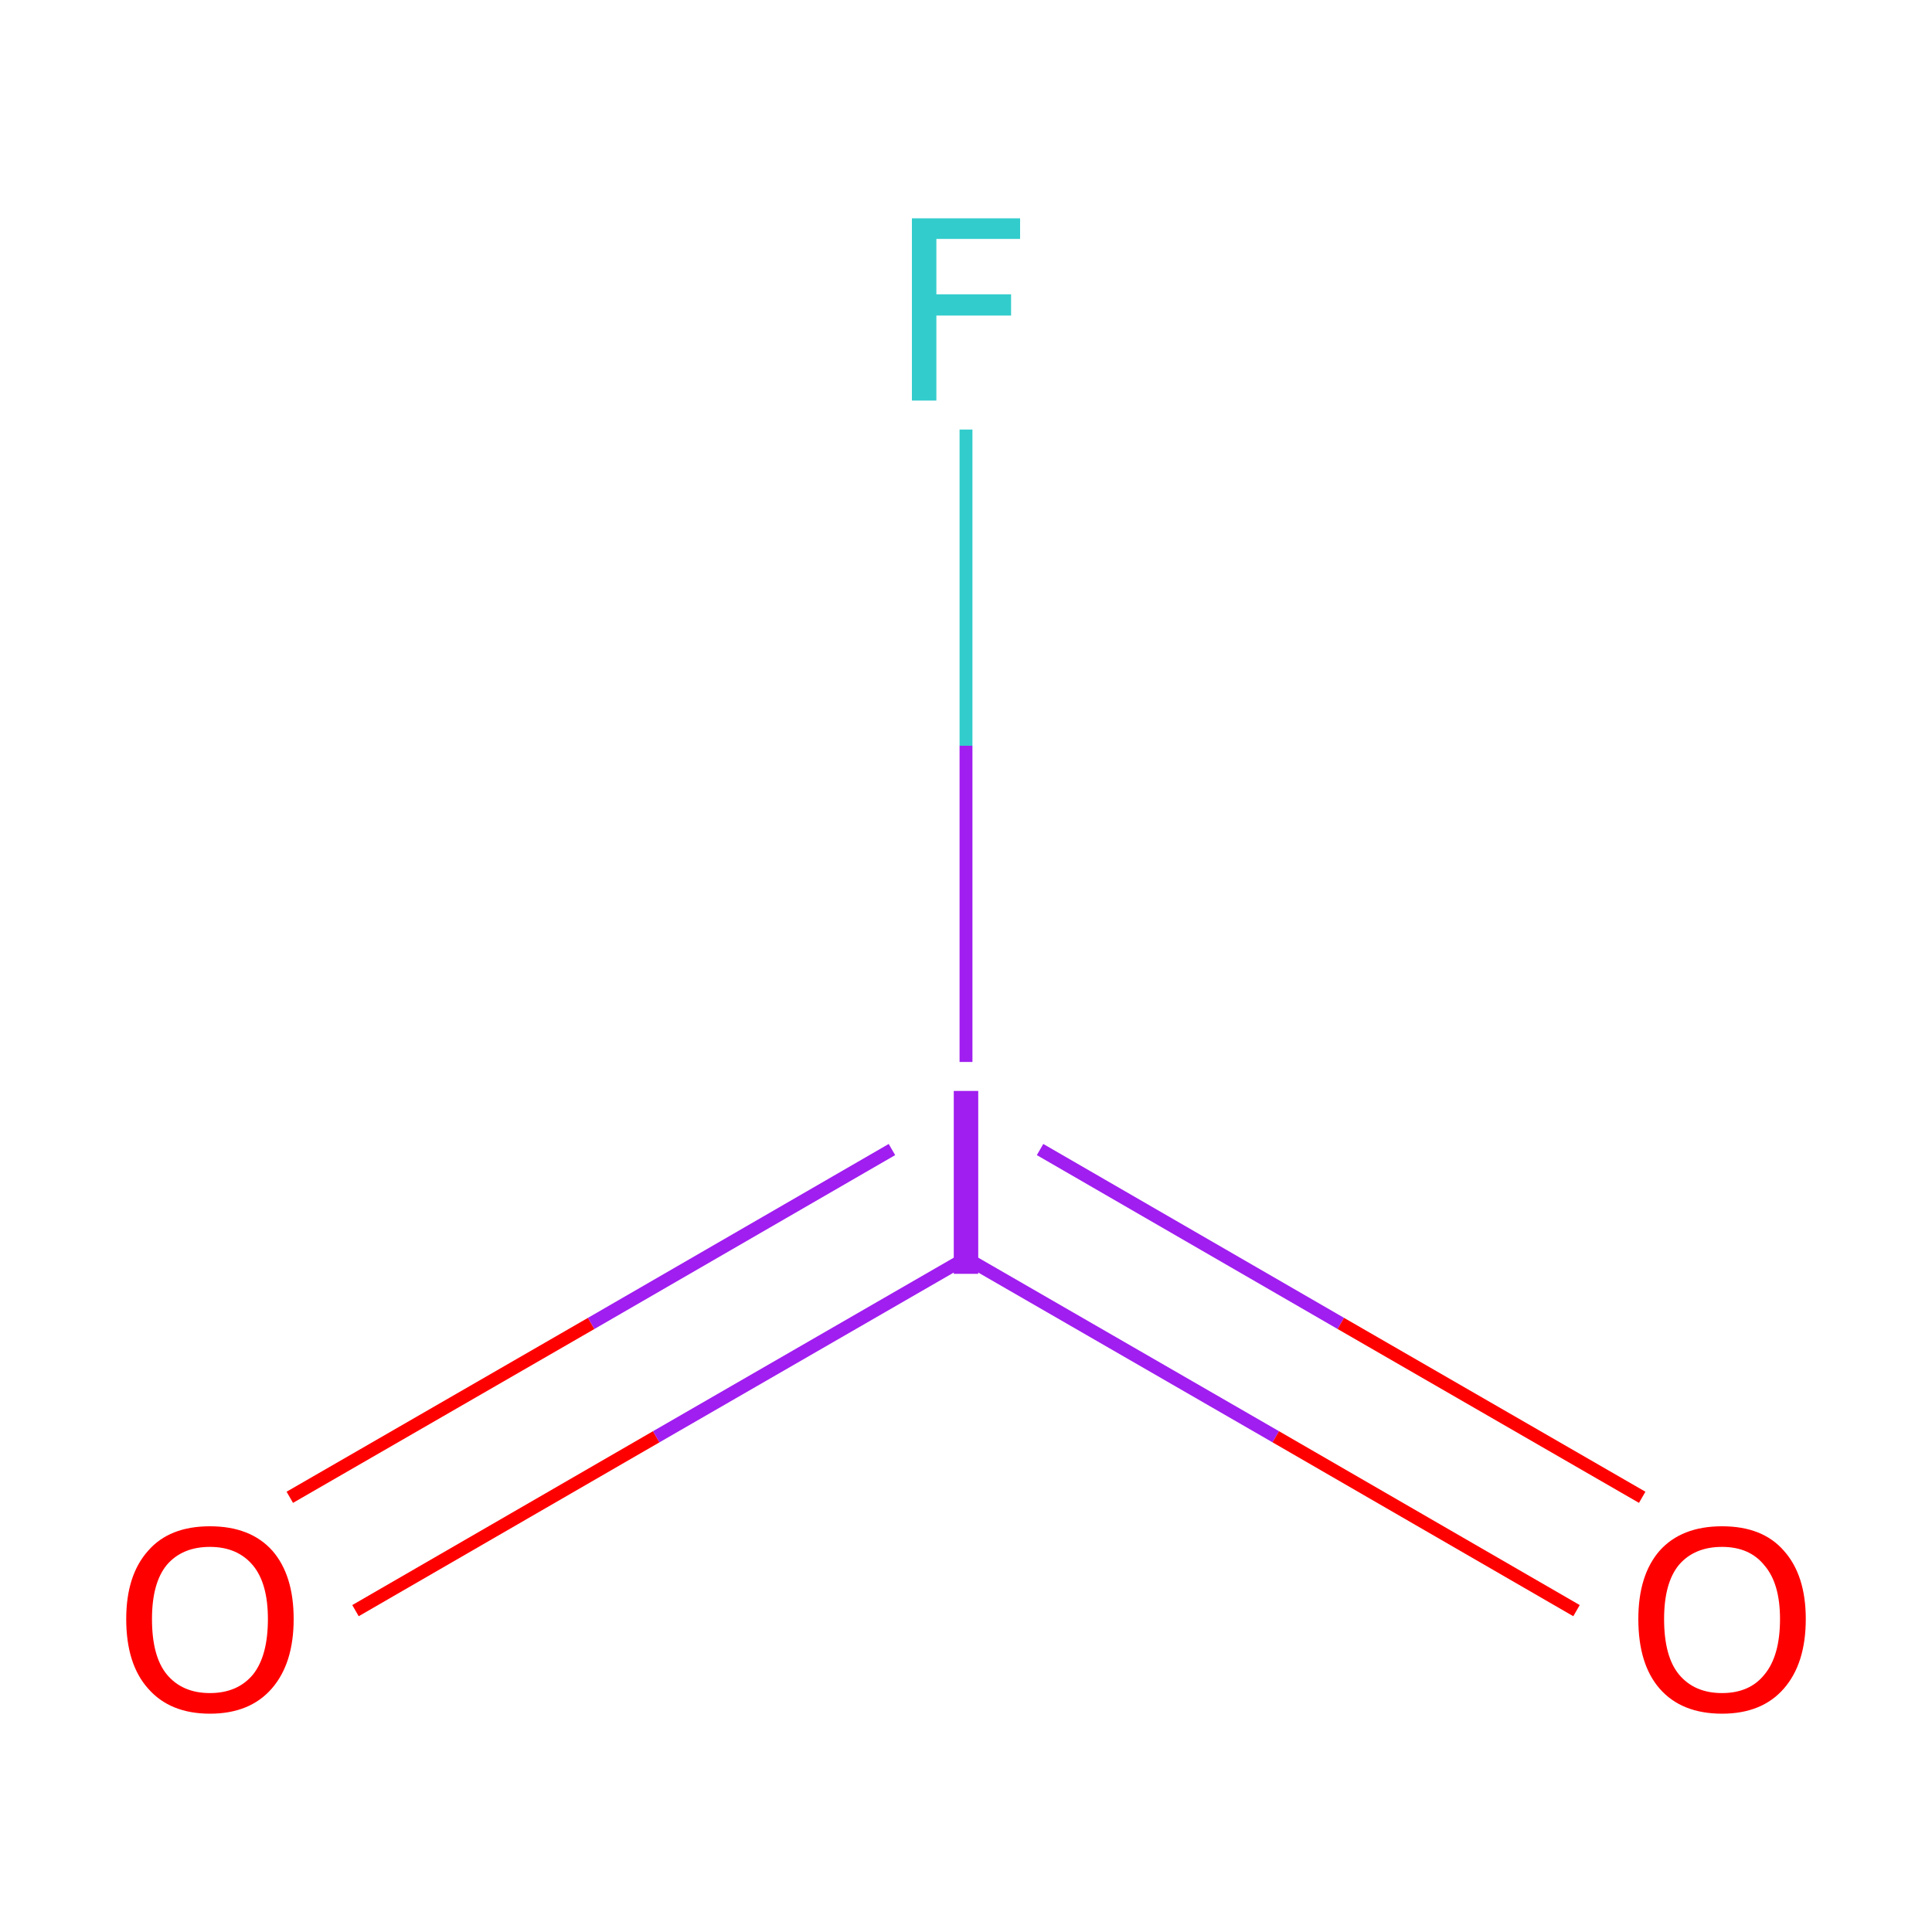 <?xml version='1.0' encoding='iso-8859-1'?>
<svg version='1.1' baseProfile='full'
              xmlns='http://www.w3.org/2000/svg'
                      xmlns:rdkit='http://www.rdkit.org/xml'
                      xmlns:xlink='http://www.w3.org/1999/xlink'
                  xml:space='preserve'
width='300px' height='300px' viewBox='0 0 300 300'>
<!-- END OF HEADER -->
<rect style='opacity:1.0;fill:#FFFFFF;stroke:none' width='300.0' height='300.0' x='0.0' y='0.0'> </rect>
<path class='bond-0 atom-0 atom-1' d='M 45.0,232.5 L 91.8,205.5' style='fill:none;fill-rule:evenodd;stroke:#FF0000;stroke-width:2.0px;stroke-linecap:butt;stroke-linejoin:miter;stroke-opacity:1' />
<path class='bond-0 atom-0 atom-1' d='M 91.8,205.5 L 138.5,178.5' style='fill:none;fill-rule:evenodd;stroke:#A01EEF;stroke-width:2.0px;stroke-linecap:butt;stroke-linejoin:miter;stroke-opacity:1' />
<path class='bond-0 atom-0 atom-1' d='M 55.2,250.1 L 101.9,223.1' style='fill:none;fill-rule:evenodd;stroke:#FF0000;stroke-width:2.0px;stroke-linecap:butt;stroke-linejoin:miter;stroke-opacity:1' />
<path class='bond-0 atom-0 atom-1' d='M 101.9,223.1 L 148.7,196.1' style='fill:none;fill-rule:evenodd;stroke:#A01EEF;stroke-width:2.0px;stroke-linecap:butt;stroke-linejoin:miter;stroke-opacity:1' />
<path class='bond-1 atom-1 atom-2' d='M 151.3,196.1 L 198.1,223.1' style='fill:none;fill-rule:evenodd;stroke:#A01EEF;stroke-width:2.0px;stroke-linecap:butt;stroke-linejoin:miter;stroke-opacity:1' />
<path class='bond-1 atom-1 atom-2' d='M 198.1,223.1 L 244.8,250.1' style='fill:none;fill-rule:evenodd;stroke:#FF0000;stroke-width:2.0px;stroke-linecap:butt;stroke-linejoin:miter;stroke-opacity:1' />
<path class='bond-1 atom-1 atom-2' d='M 161.5,178.5 L 208.2,205.5' style='fill:none;fill-rule:evenodd;stroke:#A01EEF;stroke-width:2.0px;stroke-linecap:butt;stroke-linejoin:miter;stroke-opacity:1' />
<path class='bond-1 atom-1 atom-2' d='M 208.2,205.5 L 255.0,232.5' style='fill:none;fill-rule:evenodd;stroke:#FF0000;stroke-width:2.0px;stroke-linecap:butt;stroke-linejoin:miter;stroke-opacity:1' />
<path class='bond-2 atom-1 atom-3' d='M 150.0,164.9 L 150.0,115.8' style='fill:none;fill-rule:evenodd;stroke:#A01EEF;stroke-width:2.0px;stroke-linecap:butt;stroke-linejoin:miter;stroke-opacity:1' />
<path class='bond-2 atom-1 atom-3' d='M 150.0,115.8 L 150.0,66.7' style='fill:none;fill-rule:evenodd;stroke:#33CCCC;stroke-width:2.0px;stroke-linecap:butt;stroke-linejoin:miter;stroke-opacity:1' />
<path class='atom-0' d='M 19.6 251.4
Q 19.6 244.6, 23.0 240.8
Q 26.3 237.0, 32.6 237.0
Q 38.9 237.0, 42.3 240.8
Q 45.6 244.6, 45.6 251.4
Q 45.6 258.3, 42.2 262.2
Q 38.8 266.1, 32.6 266.1
Q 26.4 266.1, 23.0 262.2
Q 19.6 258.4, 19.6 251.4
M 32.6 262.9
Q 36.9 262.9, 39.3 260.0
Q 41.6 257.1, 41.6 251.4
Q 41.6 245.9, 39.3 243.1
Q 36.9 240.2, 32.6 240.2
Q 28.3 240.2, 25.9 243.0
Q 23.6 245.8, 23.6 251.4
Q 23.6 257.2, 25.9 260.0
Q 28.3 262.9, 32.6 262.9
' fill='#FF0000'/>
<path class='atom-1' d='M 148.1 169.4
L 151.9 169.4
L 151.9 197.8
L 148.1 197.8
L 148.1 169.4
' fill='#A01EEF'/>
<path class='atom-2' d='M 254.4 251.4
Q 254.4 244.6, 257.7 240.8
Q 261.1 237.0, 267.4 237.0
Q 273.7 237.0, 277.0 240.8
Q 280.4 244.6, 280.4 251.4
Q 280.4 258.3, 277.0 262.2
Q 273.6 266.1, 267.4 266.1
Q 261.1 266.1, 257.7 262.2
Q 254.4 258.4, 254.4 251.4
M 267.4 262.9
Q 271.7 262.9, 274.0 260.0
Q 276.4 257.1, 276.4 251.4
Q 276.4 245.9, 274.0 243.1
Q 271.7 240.2, 267.4 240.2
Q 263.1 240.2, 260.7 243.0
Q 258.4 245.8, 258.4 251.4
Q 258.4 257.2, 260.7 260.0
Q 263.1 262.9, 267.4 262.9
' fill='#FF0000'/>
<path class='atom-3' d='M 141.6 33.9
L 158.4 33.9
L 158.4 37.1
L 145.4 37.1
L 145.4 45.7
L 157.0 45.7
L 157.0 49.0
L 145.4 49.0
L 145.4 62.2
L 141.6 62.2
L 141.6 33.9
' fill='#33CCCC'/>
</svg>

